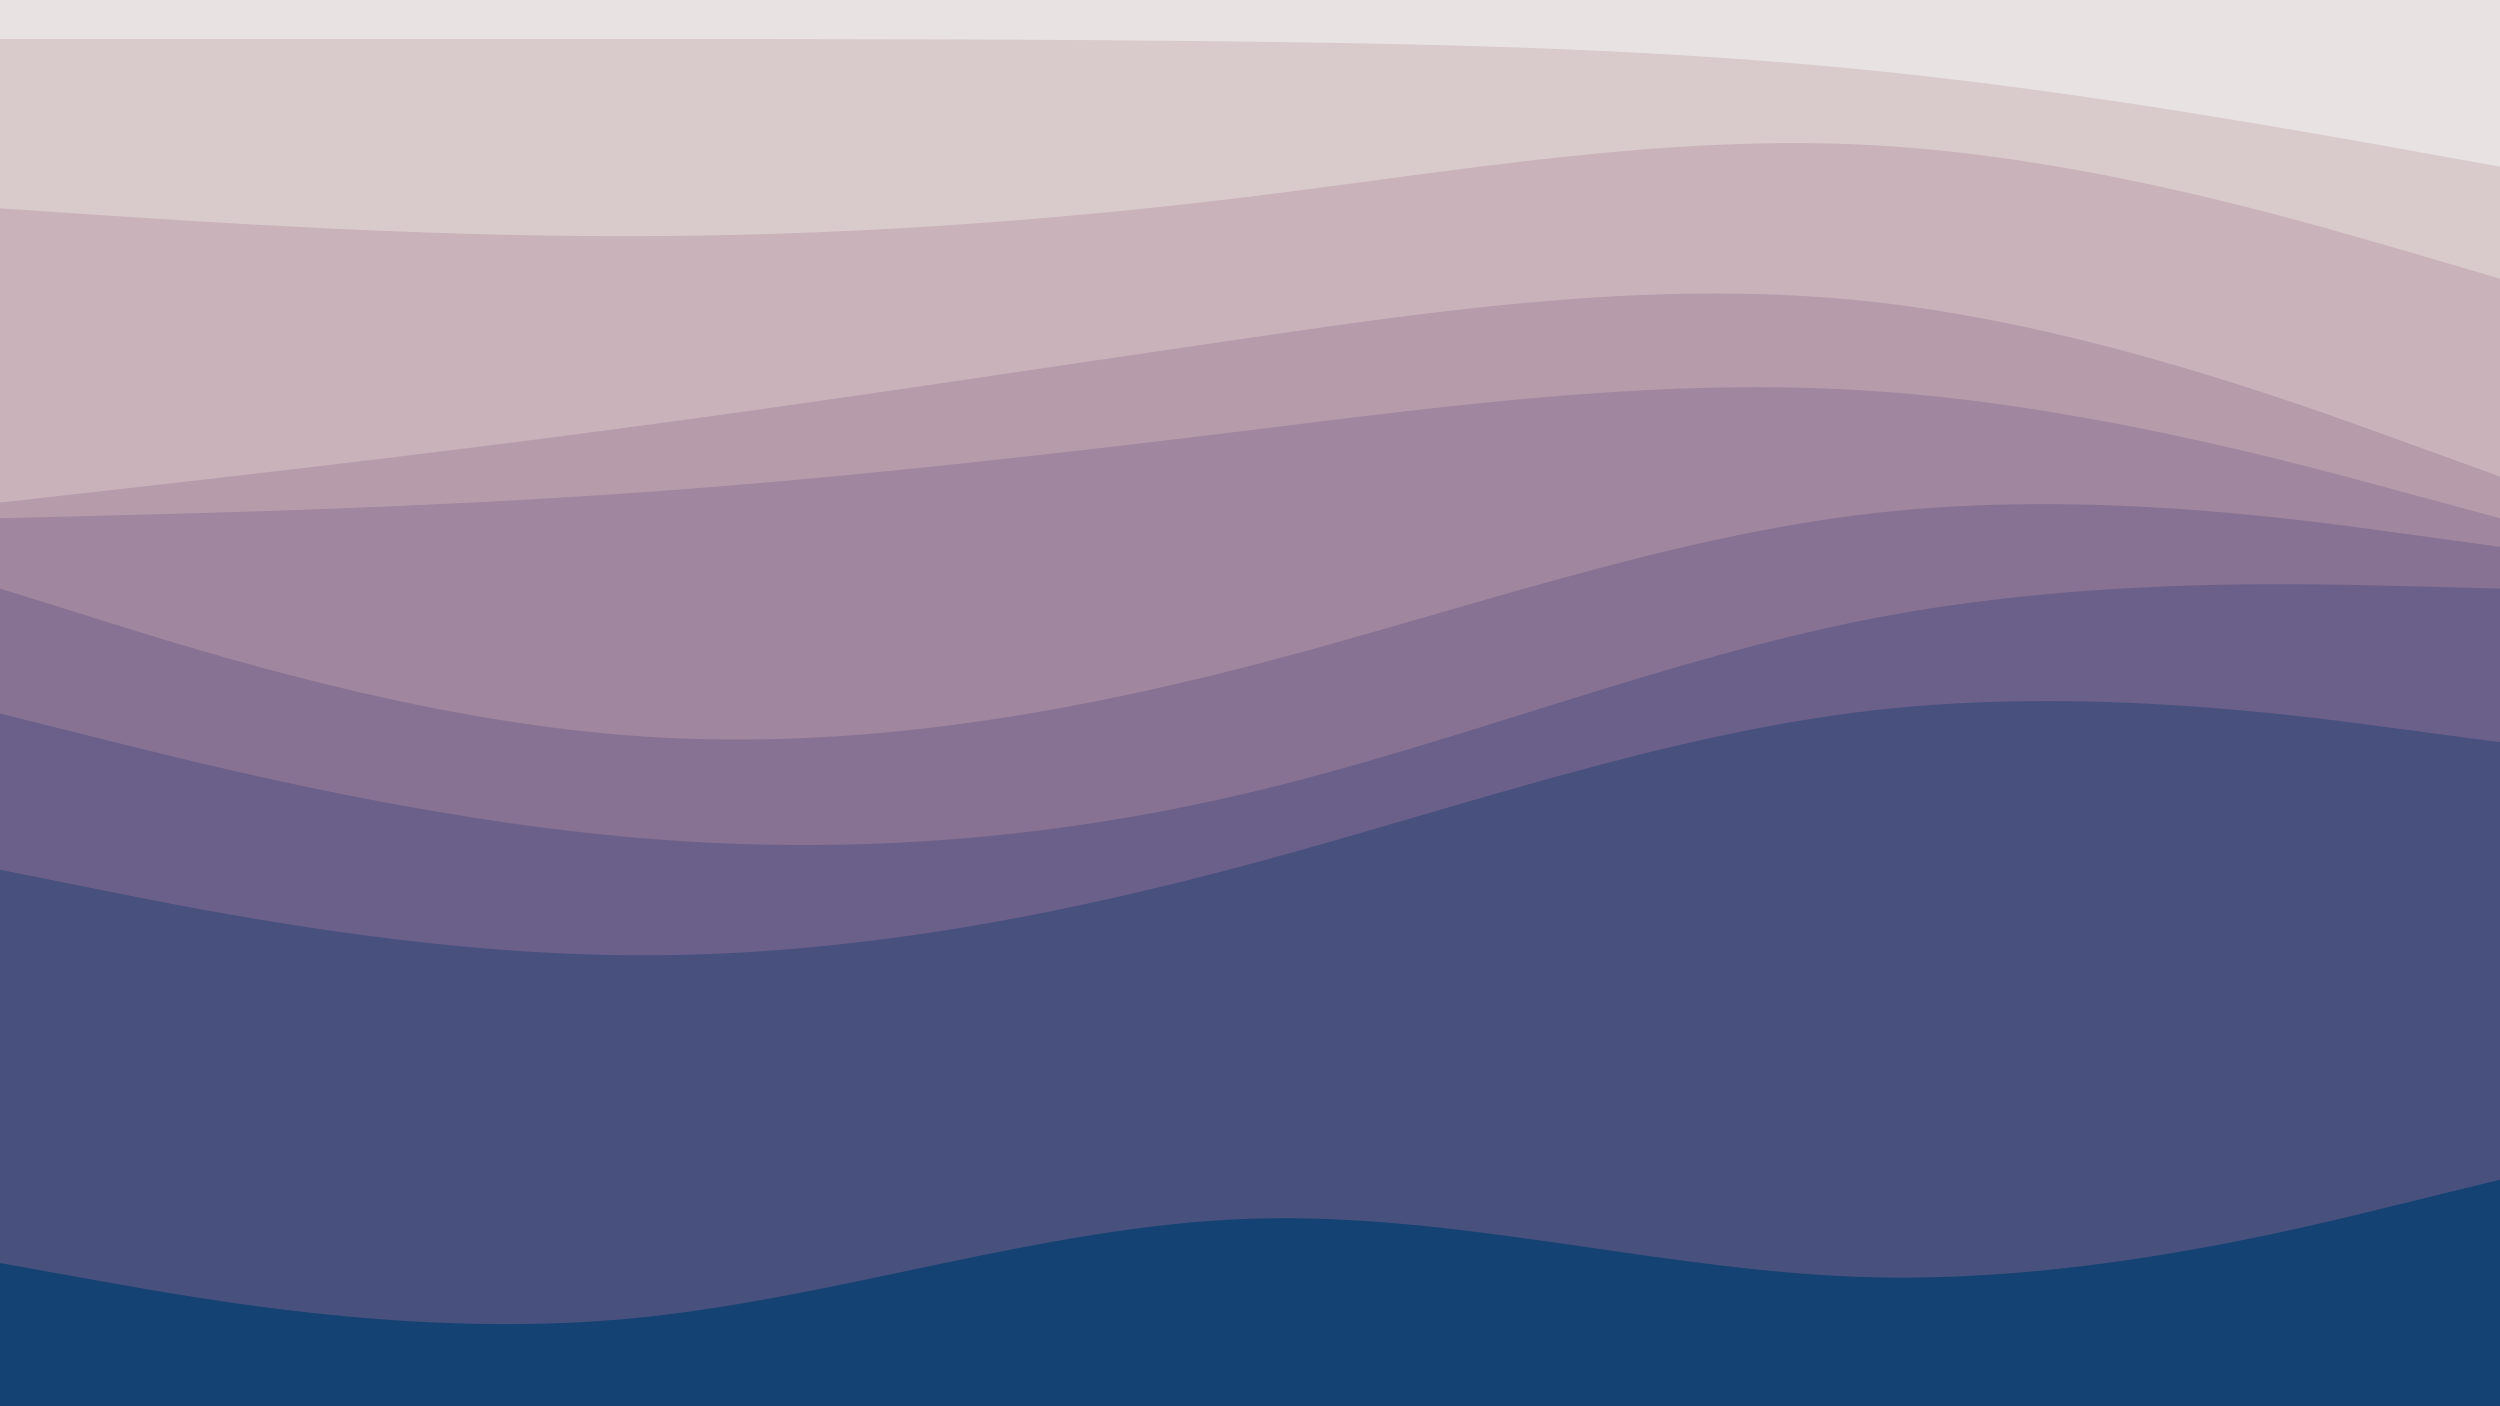 <svg id="visual" viewBox="0 0 960 540" width="960" height="540" xmlns="http://www.w3.org/2000/svg" xmlns:xlink="http://www.w3.org/1999/xlink" version="1.1"><path d="M0 17L40 17C80 17 160 17 240 17C320 17 400 17 480 18C560 19 640 21 720 29.2C800 37.3 880 51.7 920 58.8L960 66L960 0L920 0C880 0 800 0 720 0C640 0 560 0 480 0C400 0 320 0 240 0C160 0 80 0 40 0L0 0Z" fill="#e8e2e2"></path><path d="M0 82L40 84.7C80 87.3 160 92.7 240 92.7C320 92.7 400 87.3 480 77.5C560 67.7 640 53.3 720 57.8C800 62.3 880 85.7 920 97.3L960 109L960 64L920 56.8C880 49.7 800 35.3 720 27.2C640 19 560 17 480 16C400 15 320 15 240 15C160 15 80 15 40 15L0 15Z" fill="#d9cacc"></path><path d="M0 195L40 190.5C80 186 160 177 240 166.3C320 155.7 400 143.3 480 131.7C560 120 640 109 720 118C800 127 880 156 920 170.5L960 185L960 107L920 95.3C880 83.7 800 60.3 720 55.8C640 51.3 560 65.7 480 75.5C400 85.3 320 90.7 240 90.7C160 90.7 80 85.3 40 82.7L0 80Z" fill="#c9b2ba"></path><path d="M0 201L40 200C80 199 160 197 240 191.5C320 186 400 177 480 167.2C560 157.3 640 146.7 720 152.2C800 157.7 880 179.3 920 190.2L960 201L960 183L920 168.5C880 154 800 125 720 116C640 107 560 118 480 129.7C400 141.3 320 153.7 240 164.3C160 175 80 184 40 188.5L0 193Z" fill="#b69bab"></path><path d="M0 228L40 240.5C80 253 160 278 240 284.3C320 290.7 400 278.3 480 257.7C560 237 640 208 720 199C800 190 880 201 920 206.5L960 212L960 199L920 188.2C880 177.3 800 155.7 720 150.2C640 144.7 560 155.3 480 165.2C400 175 320 184 240 189.5C160 195 80 197 40 198L0 199Z" fill="#a0869e"></path><path d="M0 276L40 286C80 296 160 316 240 323.3C320 330.7 400 325.3 480 306.3C560 287.3 640 254.7 720 239.3C800 224 880 226 920 227L960 228L960 210L920 204.5C880 199 800 188 720 197C640 206 560 235 480 255.7C400 276.3 320 288.7 240 282.3C160 276 80 251 40 238.5L0 226Z" fill="#877293"></path><path d="M0 336L40 344C80 352 160 368 240 368.8C320 369.7 400 355.3 480 333.8C560 312.3 640 283.7 720 274.7C800 265.7 880 276.3 920 281.7L960 287L960 226L920 225C880 224 800 222 720 237.3C640 252.7 560 285.3 480 304.3C400 323.3 320 328.7 240 321.3C160 314 80 294 40 284L0 274Z" fill="#6a6089"></path><path d="M0 487L40 494.2C80 501.3 160 515.7 240 508.5C320 501.3 400 472.7 480 470C560 467.3 640 490.7 720 492.5C800 494.3 880 474.7 920 464.8L960 455L960 285L920 279.7C880 274.3 800 263.7 720 272.7C640 281.7 560 310.3 480 331.8C400 353.3 320 367.7 240 366.8C160 366 80 350 40 342L0 334Z" fill="#48507e"></path><path d="M0 541L40 541C80 541 160 541 240 541C320 541 400 541 480 541C560 541 640 541 720 541C800 541 880 541 920 541L960 541L960 453L920 462.8C880 472.7 800 492.3 720 490.5C640 488.7 560 465.3 480 468C400 470.7 320 499.3 240 506.5C160 513.7 80 499.3 40 492.2L0 485Z" fill="#144272"></path></svg>